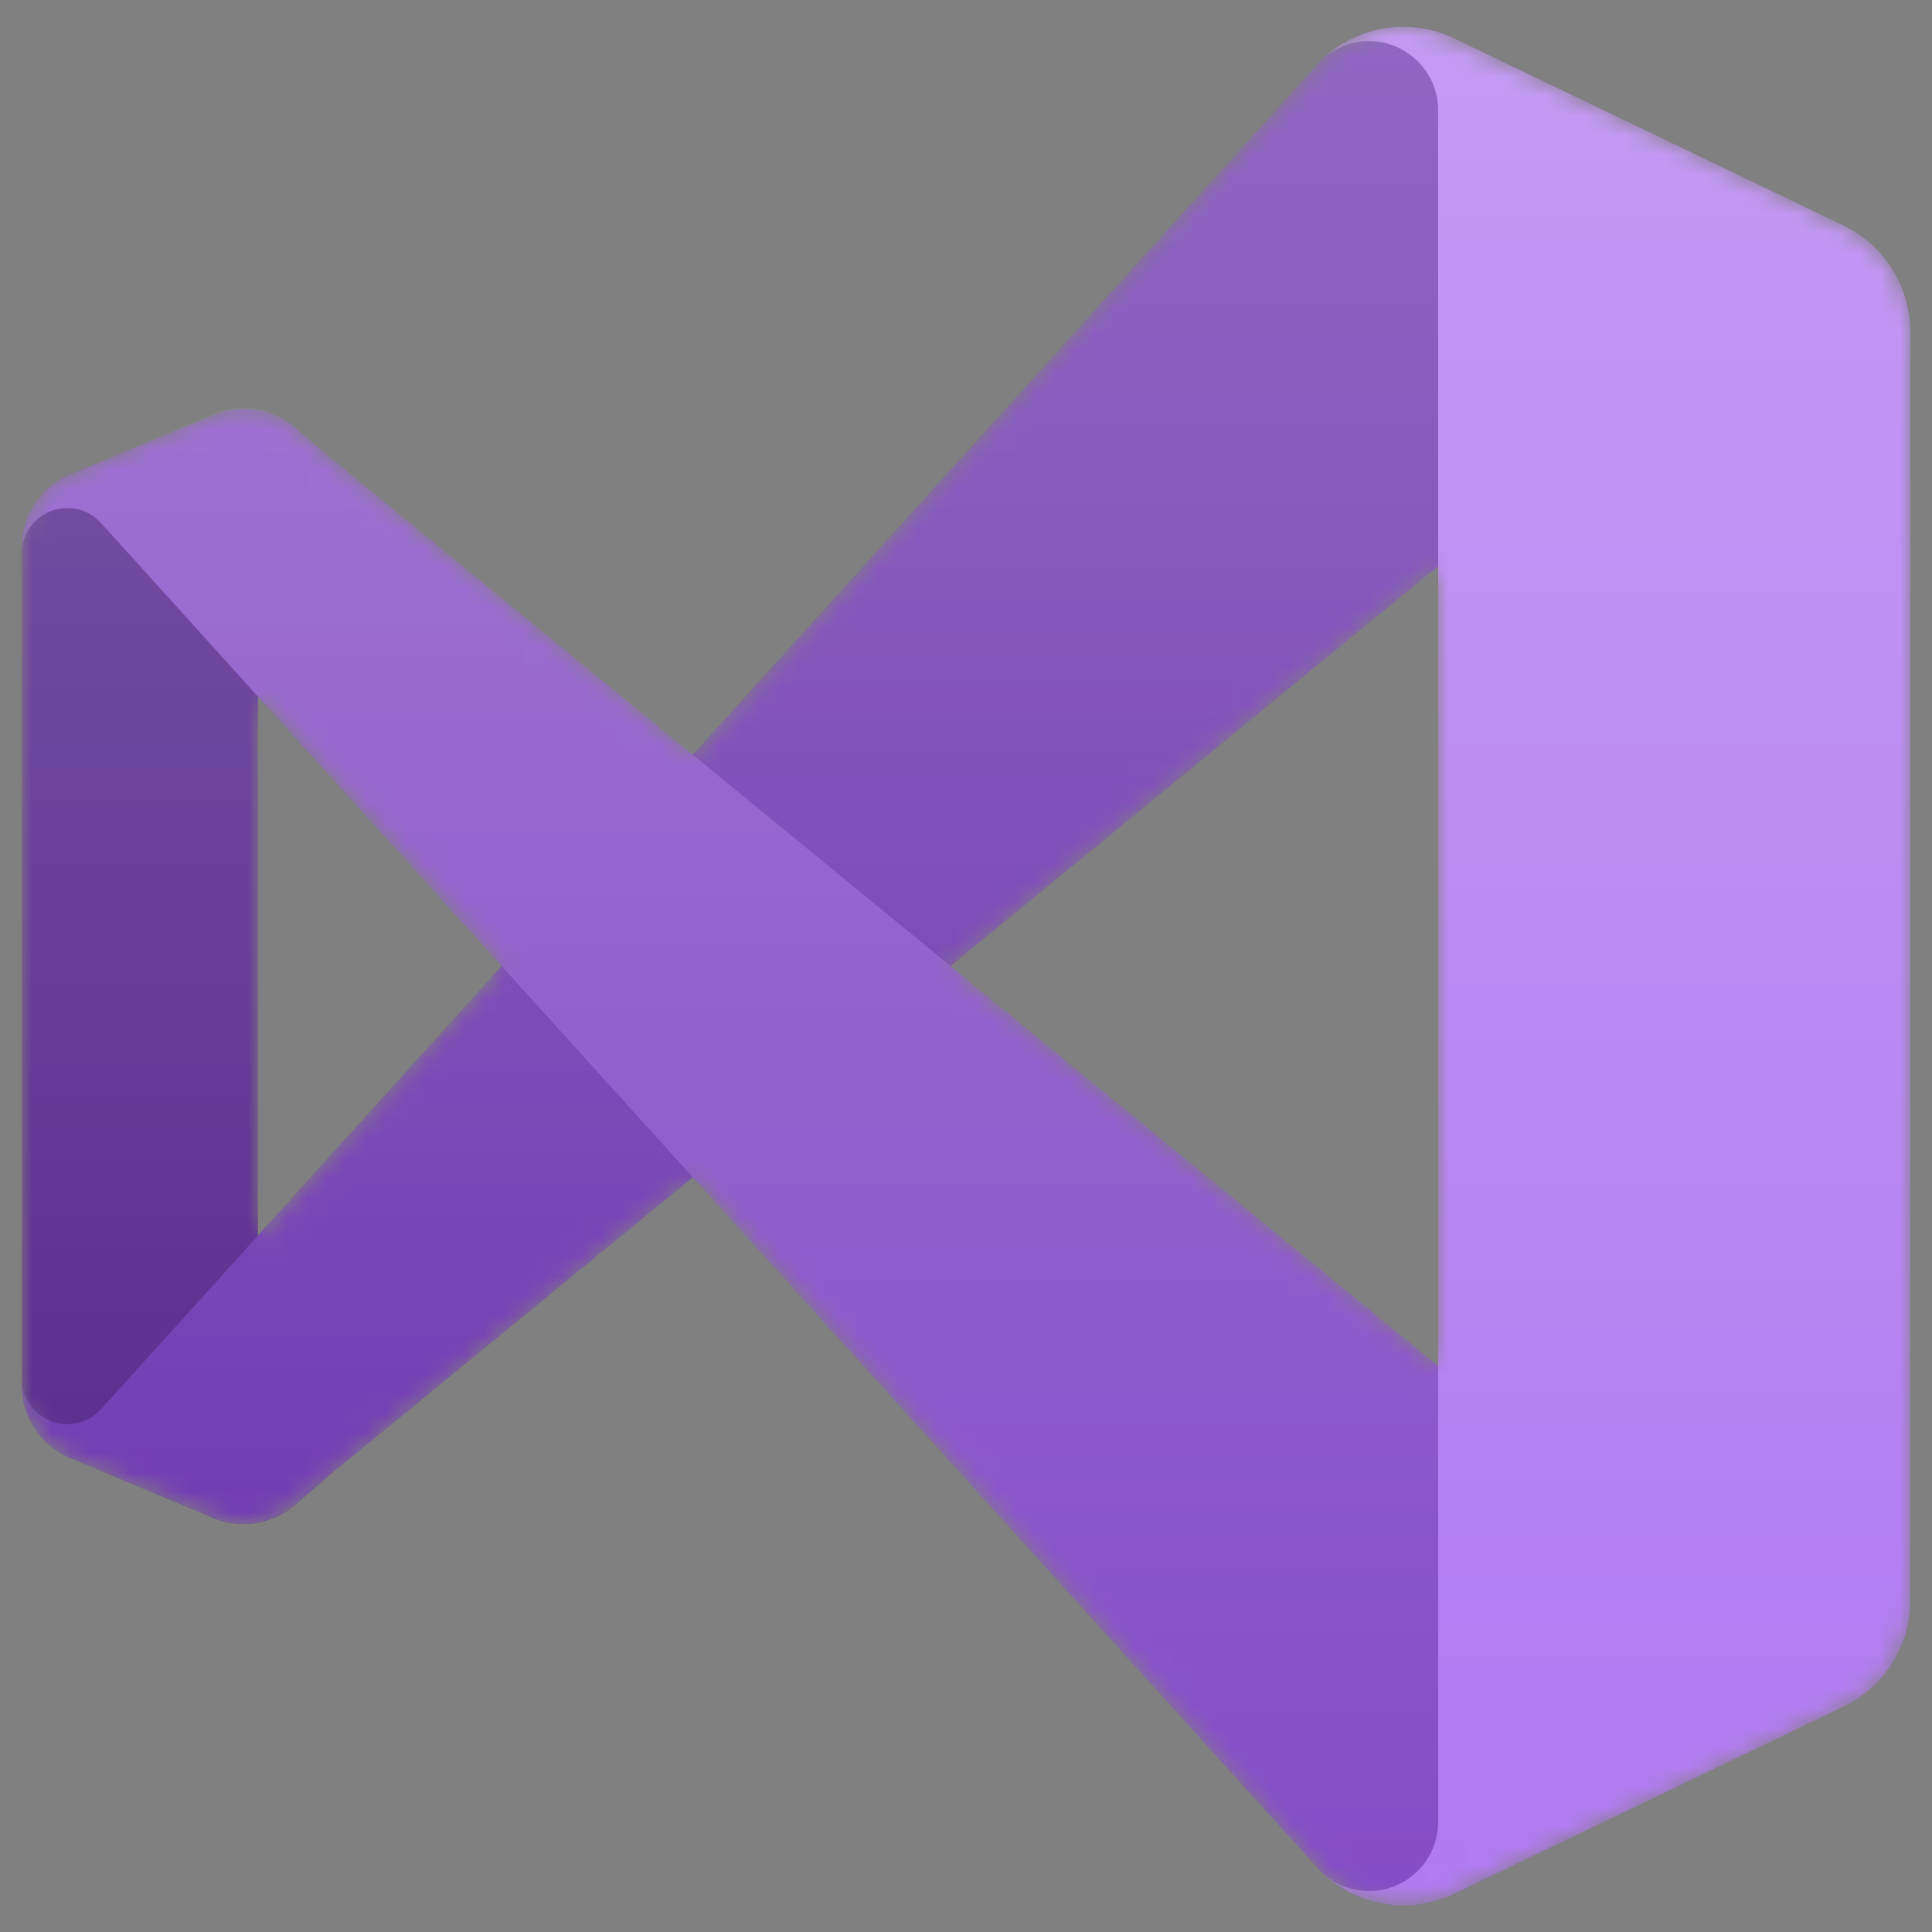 <?xml version="1.0" encoding="UTF-8" standalone="no"?>
<svg
   xmlns:dc="http://purl.org/dc/elements/1.1/"
   xmlns:cc="http://creativecommons.org/ns#"
   xmlns:rdf="http://www.w3.org/1999/02/22-rdf-syntax-ns#"
   xmlns:svg="http://www.w3.org/2000/svg"
   xmlns="http://www.w3.org/2000/svg"
   xmlns:xlink="http://www.w3.org/1999/xlink"
   xmlns:sodipodi="http://sodipodi.sourceforge.net/DTD/sodipodi-0.dtd"
   xmlns:inkscape="http://www.inkscape.org/namespaces/inkscape"
   id="svg1725"
   sodipodi:version="0.32"
   inkscape:version="1.0.2-2 (e86c870879, 2021-01-15)"
   width="350"
   height="350"
   sodipodi:docname="VSIcon.svg"
   inkscape:output_extension="org.inkscape.output.svg.inkscape"
   version="1.1"
   viewBox="0 0 350 350">
  <rect x="0" y="0" width="350" height="350" fill="#808080" stroke="none"/>
  <defs
     id="defs1727">
    <linearGradient
       gradientUnits="userSpaceOnUse"
       id="linearGradient5785">
      <stop
         id="stop5787"
         offset="0"
         style="stop-color:#c0cdf9;stop-opacity:1" />
      <stop
         id="stop5789"
         offset="1"
         style="stop-color:#07092d;stop-opacity:0.288" />
    </linearGradient>
    <linearGradient
       gradientUnits="userSpaceOnUse"
       y2="60"
       x2="58"
       y1="35"
       x1="33"
       xlink:href="#WhiteTransparent-4"
       id="shinySpecular-4"
       gradientTransform="matrix(1.009,0,0,1.009,-0.389,-0.383)" />
    <linearGradient
       gradientUnits="userSpaceOnUse"
       id="WhiteTransparent-4">
      <stop
         id="stop7606-4"
         offset="0"
         style="stop-color:white;stop-opacity:1" />
      <stop
         id="stop7608-7"
         offset="1"
         style="stop-color:white;stop-opacity:0" />
    </linearGradient>
    <linearGradient
       gradientUnits="userSpaceOnUse"
       y2="50"
       x2="90"
       y1="20"
       x1="60"
       xlink:href="#WhiteTransparent-4"
       id="IcecapTip-6" />
    <style
       id="style929">.a{fill:#fff;}.a,.h{fill-rule:evenodd;}.b{mask:url(#a);}.c{fill:#52218a;}.d{fill:#6c33af;}.e{fill:#854cc7;}.f{fill:#b179f1;}.g{opacity:0.25;}.h{fill:url(#b);}</style>
    <mask
       id="a"
       x="0"
       y="0"
       width="96"
       height="95.51"
       maskUnits="userSpaceOnUse">
      <g
         transform="translate(0 -0.25)"
         id="g933">
        <path
           class="a"
           d="M68.89,95.6a6,6,0,0,0,3.93-.44L92.6,85.65A6,6,0,0,0,96,80.24V15.76a6,6,0,0,0-3.4-5.41L72.82.84A6,6,0,0,0,68.34.55,6,6,0,0,0,66,2L34.12,37.26,15.5,22l-1.63-1.4a4,4,0,0,0-3.61-.83,2.55,2.55,0,0,0-.53.18L2.46,23A4,4,0,0,0,0,26.37c0,.1,0,.2,0,.3V69.33c0,.1,0,.2,0,.3A4,4,0,0,0,2.46,73l7.27,3a2.55,2.55,0,0,0,.53.18,4,4,0,0,0,3.61-.83L15.5,74,34.12,58.74,66,94A6,6,0,0,0,68.89,95.6ZM72,27.68,47.21,48,72,68.32ZM12,34.27,24.41,48,12,61.73Z"
           id="path931" />
      </g>
    </mask>
    <linearGradient
       id="b"
       x1="48"
       y1="97.75"
       x2="48"
       y2="2.25"
       gradientTransform="matrix(1,0,0,-1,0,98)"
       gradientUnits="userSpaceOnUse">
      <stop
         offset="0"
         stop-color="#fff"
         id="stop936" />
      <stop
         offset="1"
         stop-color="#fff"
         stop-opacity="0"
         id="stop938" />
    </linearGradient>
  </defs>
  <sodipodi:namedview
     id="base"
     pagecolor="#ffffff"
     bordercolor="#666666"
     borderopacity="1.0"
     inkscape:pageopacity="1.0000000"
     inkscape:pageshadow="2"
     inkscape:zoom="1.1799221"
     inkscape:cx="359.09574"
     inkscape:cy="188.29468"
     inkscape:window-width="1920"
     inkscape:window-height="1057"
     inkscape:window-x="-8"
     inkscape:window-y="-8"
     inkscape:current-layer="inkscape-logo"
     inkscape:document-units="px"
     showgrid="false"
     inkscape:document-rotation="0"
     units="px"
     inkscape:window-maximized="1" />
  <g
     id="inkscape-logo"
     transform="matrix(0.94,0,0,0.94,211.928,235.827)">
    <g
       class="b"
       mask="url(#a)"
       id="g957"
       transform="matrix(3.791,0,0,3.791,-221.24,-245.713)"
       style="stroke-width:0.281">
      <path
         class="c"
         d="M 13.87,75.4 A 4,4 0 0 1 9.73,76.05 L 2.46,73 A 4,4 0 0 1 0,69.33 V 26.67 A 4,4 0 0 1 2.46,23 l 7.27,-3 a 4,4 0 0 1 4.14,0.65 L 15.5,22 A 2.21,2.21 0 0 0 12,23.8 v 48.4 a 2.21,2.21 0 0 0 3.5,1.8 z"
         transform="translate(0,-0.25)"
         id="path945"
         style="stroke-width:0.281" />
      <path
         class="d"
         d="M 2.46,73 A 4,4 0 0 1 0,69.33 V 69 a 2.31,2.31 0 0 0 4,1.55 L 66,2 A 6,6 0 0 1 72.82,0.84 L 92.6,10.36 A 6,6 0 0 1 96,15.77 V 16 A 3.79,3.79 0 0 0 89.81,13.07 L 15.5,74 13.87,75.4 a 4,4 0 0 1 -4.14,0.65 z"
         transform="translate(0,-0.25)"
         id="path947"
         style="stroke-width:0.281" />
      <path
         class="e"
         d="M 2.46,23 A 4,4 0 0 0 0,26.67 V 27 A 2.31,2.31 0 0 1 4,25.45 L 66,94 a 6,6 0 0 0 6.82,1.16 L 92.6,85.64 A 6,6 0 0 0 96,80.23 V 80 a 3.79,3.79 0 0 1 -6.19,2.93 L 15.5,22 13.87,20.6 A 4,4 0 0 0 9.73,20 Z"
         transform="translate(0,-0.25)"
         id="path949"
         style="stroke-width:0.281" />
      <path
         class="f"
         d="M 72.82,95.16 A 6,6 0 0 1 66,94 3.52,3.52 0 0 0 72,91.51 v -87 A 3.52,3.52 0 0 0 66,2 6,6 0 0 1 72.82,0.84 l 19.78,9.51 a 6,6 0 0 1 3.4,5.41 v 64.48 a 6,6 0 0 1 -3.4,5.41 z"
         transform="translate(0,-0.25)"
         id="path951"
         style="stroke-width:0.281" />
      <g
         class="g"
         id="g955"
         style="stroke-width:0.281">
        <path
           class="h"
           d="m 68.89,95.6 a 6,6 0 0 0 3.93,-0.44 L 92.6,85.65 A 6,6 0 0 0 96,80.24 V 15.76 A 6,6 0 0 0 92.6,10.35 L 72.82,0.84 A 6,6 0 0 0 68.34,0.55 6,6 0 0 0 66,2 L 34.12,37.26 15.5,22 13.87,20.6 A 4,4 0 0 0 10.26,19.77 2.55,2.55 0 0 0 9.73,19.95 L 2.46,23 A 4,4 0 0 0 0,26.37 c 0,0.1 0,0.2 0,0.3 v 42.66 c 0,0.1 0,0.2 0,0.3 A 4,4 0 0 0 2.46,73 l 7.27,3 a 2.55,2.55 0 0 0 0.53,0.18 4,4 0 0 0 3.61,-0.83 L 15.5,74 34.12,58.74 66,94 a 6,6 0 0 0 2.89,1.6 z M 72,27.68 47.21,48 72,68.32 Z M 12,34.27 24.41,48 12,61.73 Z"
           transform="translate(0,-0.25)"
           id="path953"
           style="fill:url(#b);stroke-width:0.281" />
      </g>
    </g>
  </g>
</svg>
